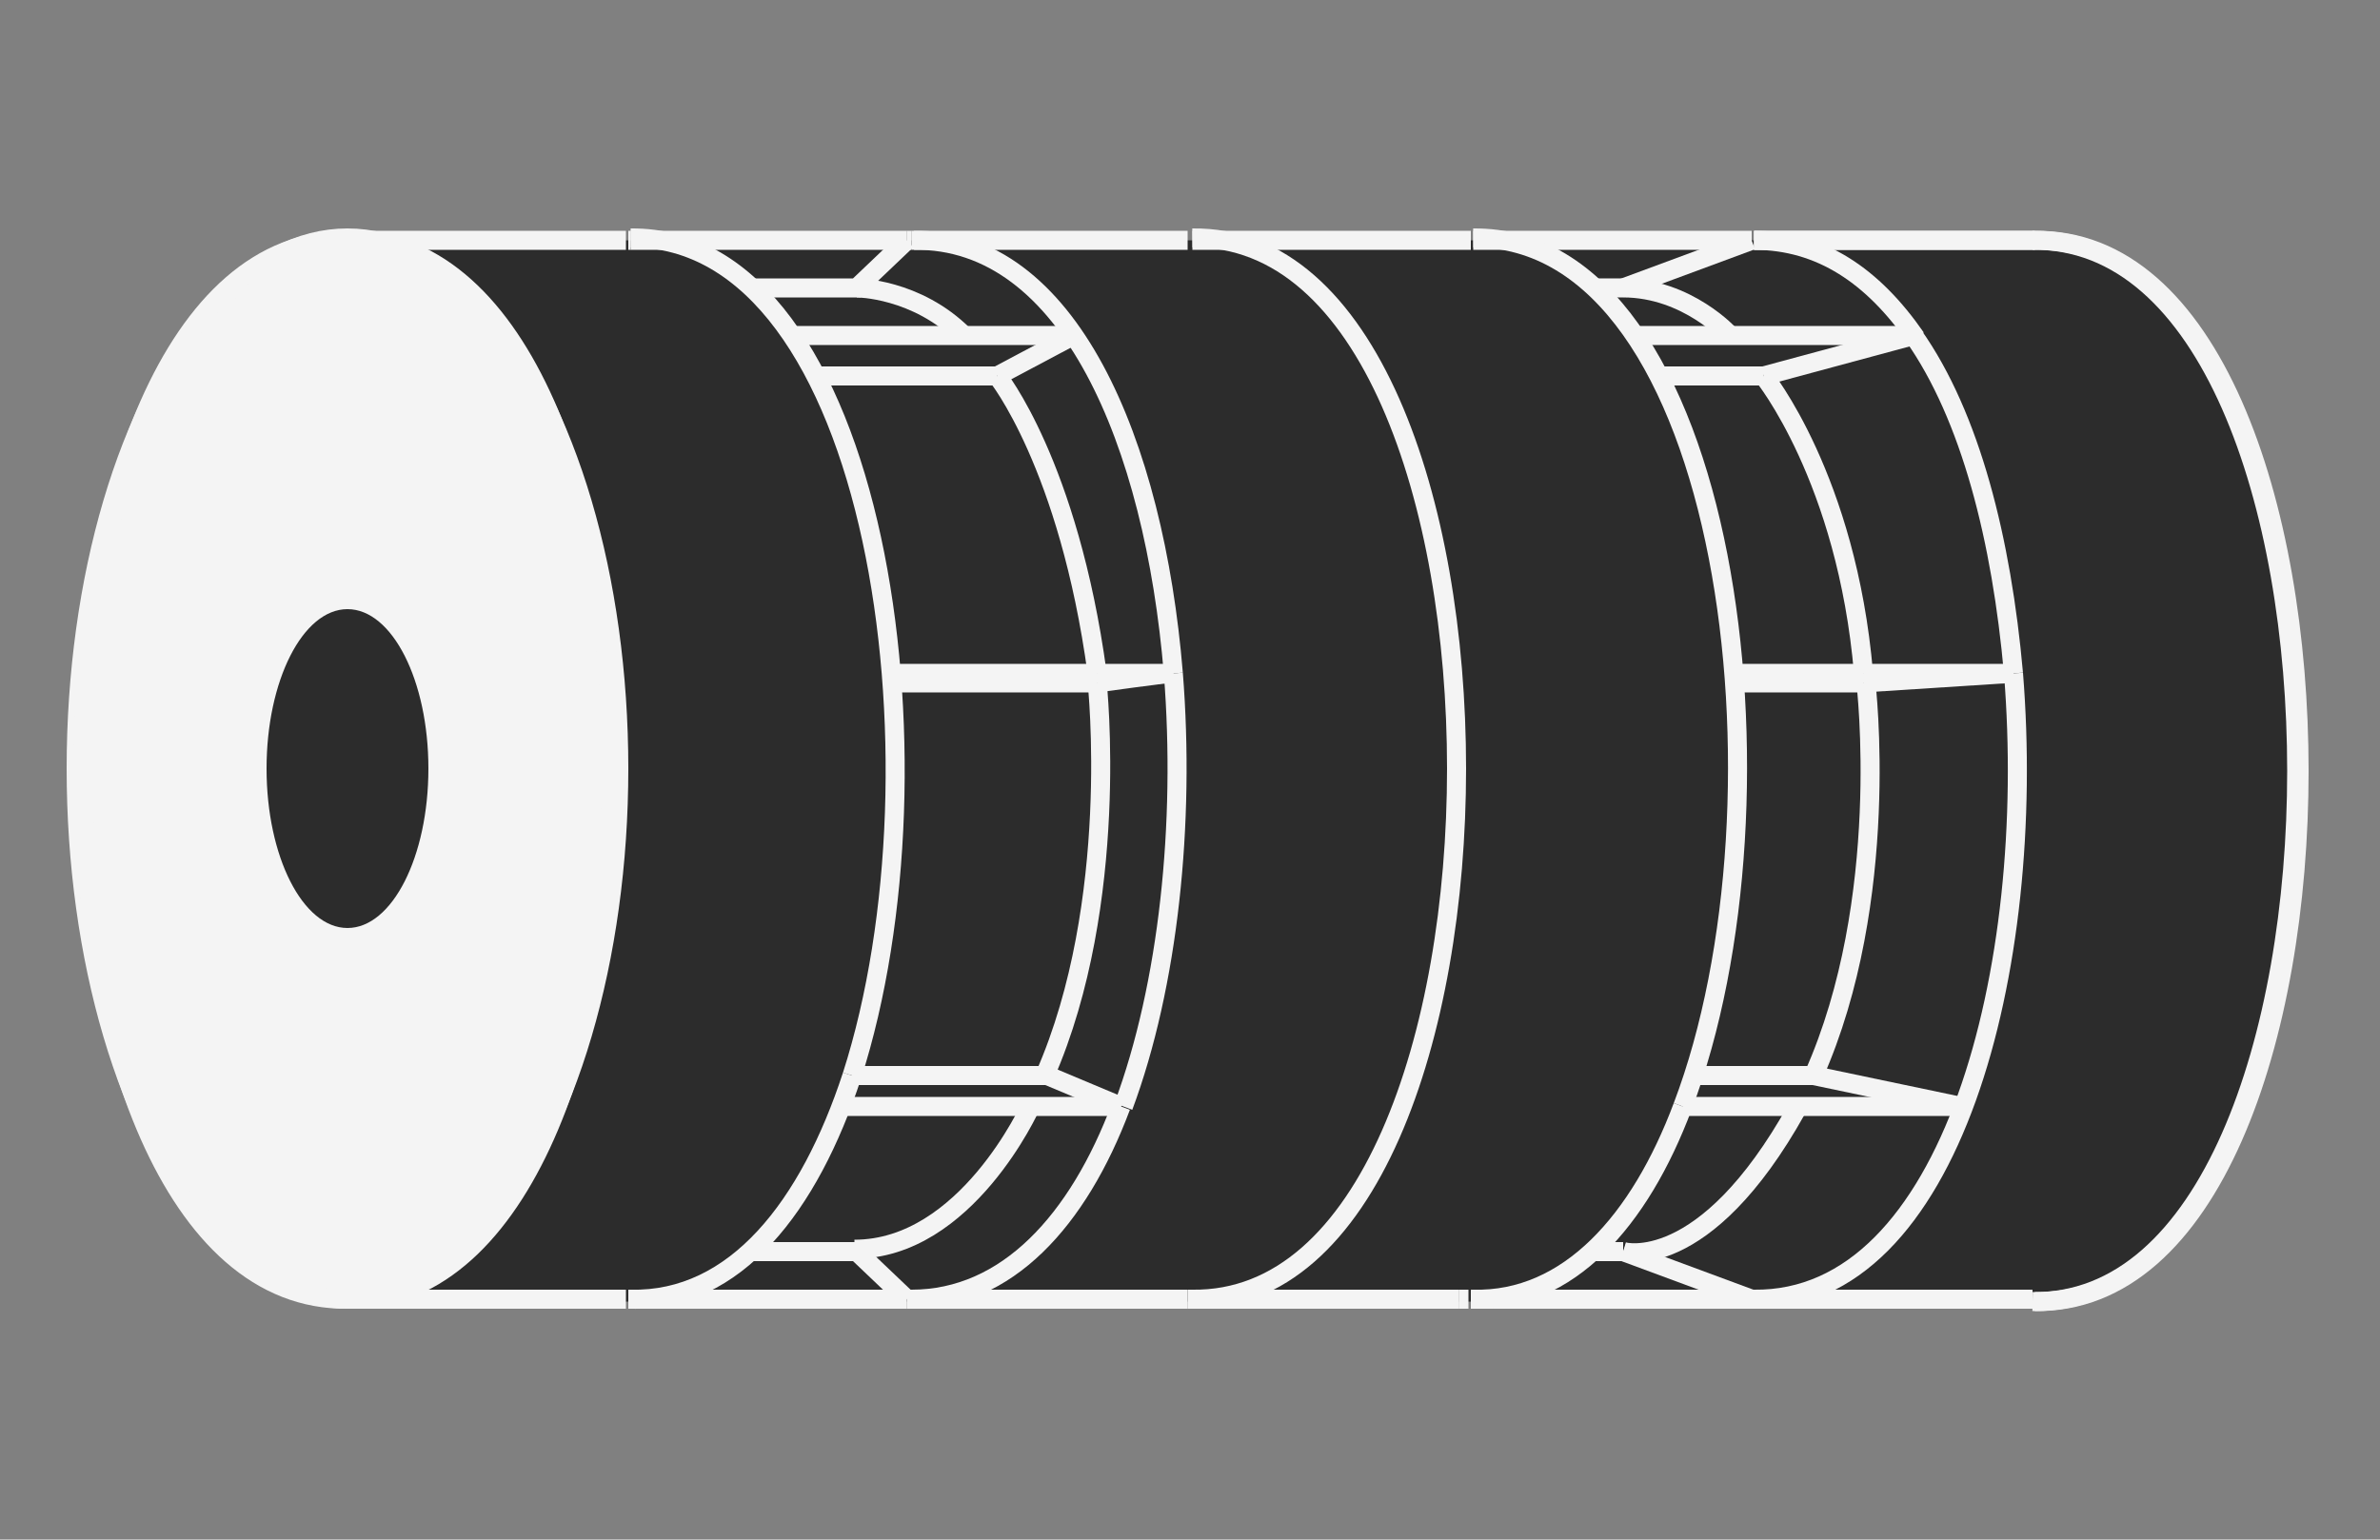 <?xml version="1.0" encoding="UTF-8"?>
<svg id="Livello_1" xmlns="http://www.w3.org/2000/svg" version="1.1" viewBox="0 0 100 64.7">
  <rect x="0" y="0" width="100" height="64.7" fill="#808080" stroke="none"/>
  <!-- Generator: Adobe Illustrator 29.7.1, SVG Export Plug-In . SVG Version: 2.1.1 Build 8)  -->
  <defs>
    <style>
      .st0 {
        fill: #2c2c2c;
      }

      .st1 {
        fill: #f4f4f4;
      }

      .st1, .st2 {
        stroke: #f4f4f4;
        stroke-miterlimit: 10;
        stroke-width: .8px;
      }

      .st2 {
        fill: none;
      }
    </style>
  </defs>
  <path class="st0" d="M85.4,10.1H14.6c-6.3,0-11.4,10-11.4,22.3s5.1,22.3,11.4,22.3h70.8c6.3,0,11.4-10,11.4-22.3s-5.1-22.3-11.4-22.3Z"/>
  <ellipse class="st1" cx="14.6" cy="32.3" rx="11.4" ry="22.3"/>
  <ellipse class="st0" cx="14.6" cy="32.3" rx="3.4" ry="6.7"/>
  <g>
    <path class="st2" d="M14.6,10.1h.6"/>
    <path class="st2" d="M14.6,10.1h0"/>
    <path class="st2" d="M14.6,54.6h.6"/>
    <path class="st2" d="M14.6,54.6h0"/>
    <path class="st2" d="M15.2,54.6c14-1.1,14-43.4,0-44.5"/>
    <path class="st2" d="M38.1,10.1h0"/>
    <line class="st2" x1="49.2" y1="28.3" x2="49.2" y2="28.3"/>
    <path class="st2" d="M49.2,28.3h0"/>
    <path class="st2" d="M49.2,28.3h0"/>
    <path class="st2" d="M38.1,10.1h0"/>
    <path class="st2" d="M38.1,10.1h0"/>
    <path class="st2" d="M49.3,28.3h0"/>
    <path class="st2" d="M73.6,54.6h0"/>
    <path class="st2" d="M82.4,46.5h0"/>
    <path class="st2" d="M73.6,10.1h0"/>
    <path class="st2" d="M84.6,28.3h0"/>
    <path class="st2" d="M73.6,54.6h-11.8"/>
    <path class="st2" d="M80.4,14.1h0"/>
    <path class="st2" d="M49.9,54.6h11.4"/>
    <path class="st2" d="M50,10.1h0"/>
    <path class="st2" d="M82.4,46.5h0"/>
    <path class="st2" d="M84.6,28.3h0"/>
    <path class="st2" d="M73.6,54.6h0"/>
    <path class="st2" d="M73.6,54.6h0"/>
    <path class="st2" d="M73.6,10.1h0"/>
    <polyline class="st2" points="73.6 10.1 73.6 10.1 73.6 10.1"/>
    <path class="st2" d="M80.4,14.1h0"/>
    <path class="st2" d="M73.6,10.1h0"/>
    <path class="st2" d="M73.7,10.1h11.8c14.8-.2,14.8,44.8,0,44.6"/>
    <path class="st2" d="M73.7,10.1h0"/>
    <path class="st2" d="M43.3,46.5s-2.7,6-7.4,6"/>
    <path class="st2" d="M46.1,28.7s1,9.2-2.2,16.5"/>
    <path class="st2" d="M46.1,28.3c-1.2-8.8-4.2-12.5-4.2-12.5"/>
    <path class="st2" d="M46.1,28.7v-.4"/>
    <path class="st2" d="M40.5,14.1c-2-2-4.5-2-4.5-2"/>
    <path class="st2" d="M68.2,52.6s3.4,1,7.3-6"/>
    <path class="st2" d="M78.3,28.3c-.7-8.2-4.2-12.5-4.2-12.5"/>
    <path class="st2" d="M78.3,28.7v-.4"/>
    <path class="st2" d="M76.2,45.2c3.3-7.4,2.2-16.5,2.2-16.5"/>
    <path class="st2" d="M72.7,14.1s-1.8-2-4.5-2"/>
    <polyline class="st2" points="45.1 14.1 41.9 15.8 41.9 15.8"/>
    <line class="st2" x1="45.1" y1="14.1" x2="45.1" y2="14.1"/>
    <line class="st2" x1="34.3" y1="15.8" x2="41.9" y2="15.8"/>
    <path class="st2" d="M49.3,28.3h0"/>
    <path class="st2" d="M49.3,28.3h0"/>
    <path class="st2" d="M46.1,28.7s2.9-.4,3.1-.4"/>
    <line class="st2" x1="37.5" y1="28.7" x2="46.1" y2="28.7"/>
    <line class="st2" x1="38.1" y1="10.1" x2="38.1" y2="10.1"/>
    <line class="st2" x1="38.1" y1="10.1" x2="38.1" y2="10.1"/>
    <polyline class="st2" points="31.6 12.1 36 12.1 38.1 10.1"/>
    <line class="st2" x1="35.8" y1="45.2" x2="35.8" y2="45.2"/>
    <polyline class="st2" points="47.1 46.5 44 45.2 35.8 45.2"/>
    <line class="st2" x1="47.1" y1="46.5" x2="47.1" y2="46.5"/>
    <line class="st2" x1="36" y1="52.6" x2="31.6" y2="52.6"/>
    <line class="st2" x1="36" y1="52.6" x2="38.1" y2="54.6"/>
    <line class="st2" x1="68.2" y1="12.1" x2="66.9" y2="12.1"/>
    <line class="st2" x1="73.6" y1="10.1" x2="73.6" y2="10.1"/>
    <line class="st2" x1="73.6" y1="10.1" x2="73.6" y2="10.1"/>
    <line class="st2" x1="73.6" y1="10.1" x2="73.6" y2="10.1"/>
    <line class="st2" x1="68.2" y1="12.1" x2="73.6" y2="10.1"/>
    <line class="st2" x1="80.4" y1="14.1" x2="80.4" y2="14.1"/>
    <line class="st2" x1="80.4" y1="14.1" x2="80.4" y2="14.1"/>
    <line class="st2" x1="80.4" y1="14.1" x2="74.1" y2="15.8"/>
    <line class="st2" x1="80.4" y1="14.1" x2="80.4" y2="14.1"/>
    <line class="st2" x1="80.4" y1="14.1" x2="80.4" y2="14.1"/>
    <line class="st2" x1="80.4" y1="14.1" x2="80.4" y2="14.1"/>
    <line class="st2" x1="69.6" y1="15.8" x2="74.1" y2="15.8"/>
    <path class="st2" d="M78.3,28.7l6.2-.4"/>
    <line class="st2" x1="84.6" y1="28.3" x2="84.6" y2="28.3"/>
    <line class="st2" x1="84.6" y1="28.3" x2="84.6" y2="28.3"/>
    <line class="st2" x1="84.6" y1="28.3" x2="84.6" y2="28.3"/>
    <line class="st2" x1="84.6" y1="28.3" x2="84.6" y2="28.3"/>
    <line class="st2" x1="72.8" y1="28.7" x2="78.3" y2="28.7"/>
    <line class="st2" x1="82.4" y1="46.5" x2="82.4" y2="46.5"/>
    <line class="st2" x1="82.4" y1="46.5" x2="82.4" y2="46.5"/>
    <polyline class="st2" points="82.4 46.5 76.2 45.2 71.1 45.2"/>
    <line class="st2" x1="82.4" y1="46.5" x2="82.4" y2="46.5"/>
    <line class="st2" x1="68.2" y1="52.6" x2="66.9" y2="52.6"/>
    <line class="st2" x1="73.6" y1="54.6" x2="73.6" y2="54.6"/>
    <line class="st2" x1="73.6" y1="54.6" x2="73.6" y2="54.6"/>
    <line class="st2" x1="68.2" y1="52.6" x2="73.6" y2="54.6"/>
    <path class="st2" d="M14.6,54.6h0"/>
    <path class="st2" d="M14.6,10.1C-.2,9.9-.2,54.8,14.6,54.6"/>
    <path class="st2" d="M14.6,10.1h0"/>
    <path class="st2" d="M26.3,10.1h-11.7"/>
    <path class="st2" d="M26.3,10.1h0"/>
    <path class="st2" d="M26.3,54.6h-11.7"/>
    <path class="st2" d="M26.3,54.6h0"/>
    <path class="st2" d="M14.6,54.6h.5"/>
    <path class="st2" d="M15.2,54.6h0"/>
    <path class="st2" d="M14.6,10.1h.5"/>
    <path class="st2" d="M15.2,10.1h0"/>
    <line class="st2" x1="47.1" y1="46.5" x2="47.1" y2="46.5"/>
    <line class="st2" x1="35.3" y1="46.5" x2="47.1" y2="46.5"/>
    <path class="st2" d="M26.4,54.6h11.7"/>
    <line class="st2" x1="45.1" y1="14.1" x2="33.3" y2="14.1"/>
    <path class="st2" d="M38.1,10.1h0"/>
    <path class="st2" d="M26.5,10.1h-.1"/>
    <path class="st2" d="M26.5,10.1h11.6"/>
    <path class="st2" d="M38.1,10.1h0"/>
    <path class="st2" d="M26.4,54.6h0"/>
    <path class="st2" d="M26.3,54.6h0"/>
    <path class="st2" d="M26.4,10.1h0"/>
    <path class="st2" d="M26.4,10.1h0"/>
    <path class="st2" d="M49.9,54.6h-11.8"/>
    <path class="st2" d="M49.9,54.6h0"/>
    <path class="st2" d="M49.9,10.1h0"/>
    <path class="st2" d="M38.3,10.1h11.6"/>
    <path class="st2" d="M38.3,10.1h-.2"/>
    <line class="st2" x1="49.3" y1="28.3" x2="49.2" y2="28.3"/>
    <line class="st2" x1="49.3" y1="28.3" x2="49.3" y2="28.3"/>
    <line class="st2" x1="49.3" y1="28.3" x2="49.3" y2="28.3"/>
    <line class="st2" x1="49.2" y1="28.3" x2="49.3" y2="28.3"/>
    <line class="st2" x1="46.1" y1="28.3" x2="49.2" y2="28.3"/>
    <line class="st2" x1="37.5" y1="28.3" x2="46.1" y2="28.3"/>
    <path class="st2" d="M73.6,10.1h0"/>
    <path class="st2" d="M61.8,10.1h0"/>
    <path class="st2" d="M61.9,10.1h11.7"/>
    <path class="st2" d="M80.4,14.1h0"/>
    <path class="st2" d="M73.6,10.1h0"/>
    <line class="st2" x1="70.7" y1="46.5" x2="70.7" y2="46.5"/>
    <line class="st2" x1="82.4" y1="46.5" x2="70.7" y2="46.5"/>
    <line class="st2" x1="73" y1="28.3" x2="78.3" y2="28.3"/>
    <line class="st2" x1="84.6" y1="28.3" x2="84.6" y2="28.3"/>
    <line class="st2" x1="84.6" y1="28.3" x2="84.6" y2="28.3"/>
    <line class="st2" x1="73" y1="28.3" x2="72.8" y2="28.3"/>
    <line class="st2" x1="82.4" y1="46.5" x2="82.4" y2="46.5"/>
    <line class="st2" x1="82.4" y1="46.5" x2="82.4" y2="46.5"/>
    <line class="st2" x1="84.6" y1="28.3" x2="84.6" y2="28.3"/>
    <line class="st2" x1="84.6" y1="28.3" x2="78.3" y2="28.3"/>
    <path class="st2" d="M73.6,54.6h0"/>
    <path class="st2" d="M73.6,54.6h0"/>
    <path class="st2" d="M61.3,54.6h-11.3"/>
    <path class="st2" d="M61.3,54.6h.4"/>
    <path class="st2" d="M61.8,10.1h0"/>
    <path class="st2" d="M50,10.1h0"/>
    <path class="st2" d="M50.1,10.1h11.7"/>
    <line class="st2" x1="80.4" y1="14.1" x2="80.4" y2="14.1"/>
    <line class="st2" x1="80.4" y1="14.1" x2="80.4" y2="14.1"/>
    <line class="st2" x1="80.4" y1="14.1" x2="80.4" y2="14.1"/>
    <line class="st2" x1="80.4" y1="14.1" x2="80.4" y2="14.1"/>
    <line class="st2" x1="80.4" y1="14.1" x2="68.6" y2="14.1"/>
    <path class="st2" d="M73.7,10.1h11.8"/>
    <path class="st2" d="M73.6,10.1h0"/>
    <path class="st2" d="M85.4,54.6h-11.8"/>
    <path class="st2" d="M26.5,10.1h0"/>
    <path class="st2" d="M35.8,45.2c4.2-13.1,1.1-35.3-9.3-35.2"/>
    <path class="st2" d="M35.8,45.2c-1.8,5.5-4.9,9.5-9.3,9.4"/>
    <path class="st2" d="M85.4,10.1c14.8-.2,14.8,44.8,0,44.6"/>
    <path class="st2" d="M80.4,14.1h0"/>
    <path class="st2" d="M84.6,28.3c1,12.4-2.6,26.4-10.9,26.3"/>
    <path class="st2" d="M84.6,28.3h0"/>
    <path class="st2" d="M84.6,28.3c-.5-5.6-1.8-10.8-4.2-14.2"/>
    <path class="st2" d="M73.7,10.1h0"/>
    <path class="st2" d="M73.7,10.1h0"/>
    <path class="st2" d="M73.7,10.1c2.8,0,5,1.5,6.8,4.1"/>
    <path class="st2" d="M70.7,46.5c4.9-12.9,2-36.6-8.8-36.5"/>
    <path class="st2" d="M70.7,46.5c-1.8,4.8-4.8,8.2-8.8,8.1"/>
    <path class="st2" d="M61.9,10.1h0"/>
    <path class="st2" d="M50.1,54.6c14.8.2,14.8-44.8,0-44.6"/>
    <path class="st2" d="M50.1,10.1h0"/>
    <path class="st2" d="M47.1,46.5h0"/>
    <path class="st2" d="M49.3,28.3h0"/>
    <line class="st2" x1="49.3" y1="28.3" x2="49.3" y2="28.3"/>
    <path class="st2" d="M38.3,10.1h0"/>
    <path class="st2" d="M38.3,54.6c4,0,7-3.3,8.8-8.1"/>
    <path class="st2" d="M49.3,28.3c-.8-9.7-4.4-18.3-10.9-18.2"/>
    <path class="st2" d="M49.3,28.3c.5,6.3-.2,13.1-2.1,18.2"/>
  </g>
</svg>